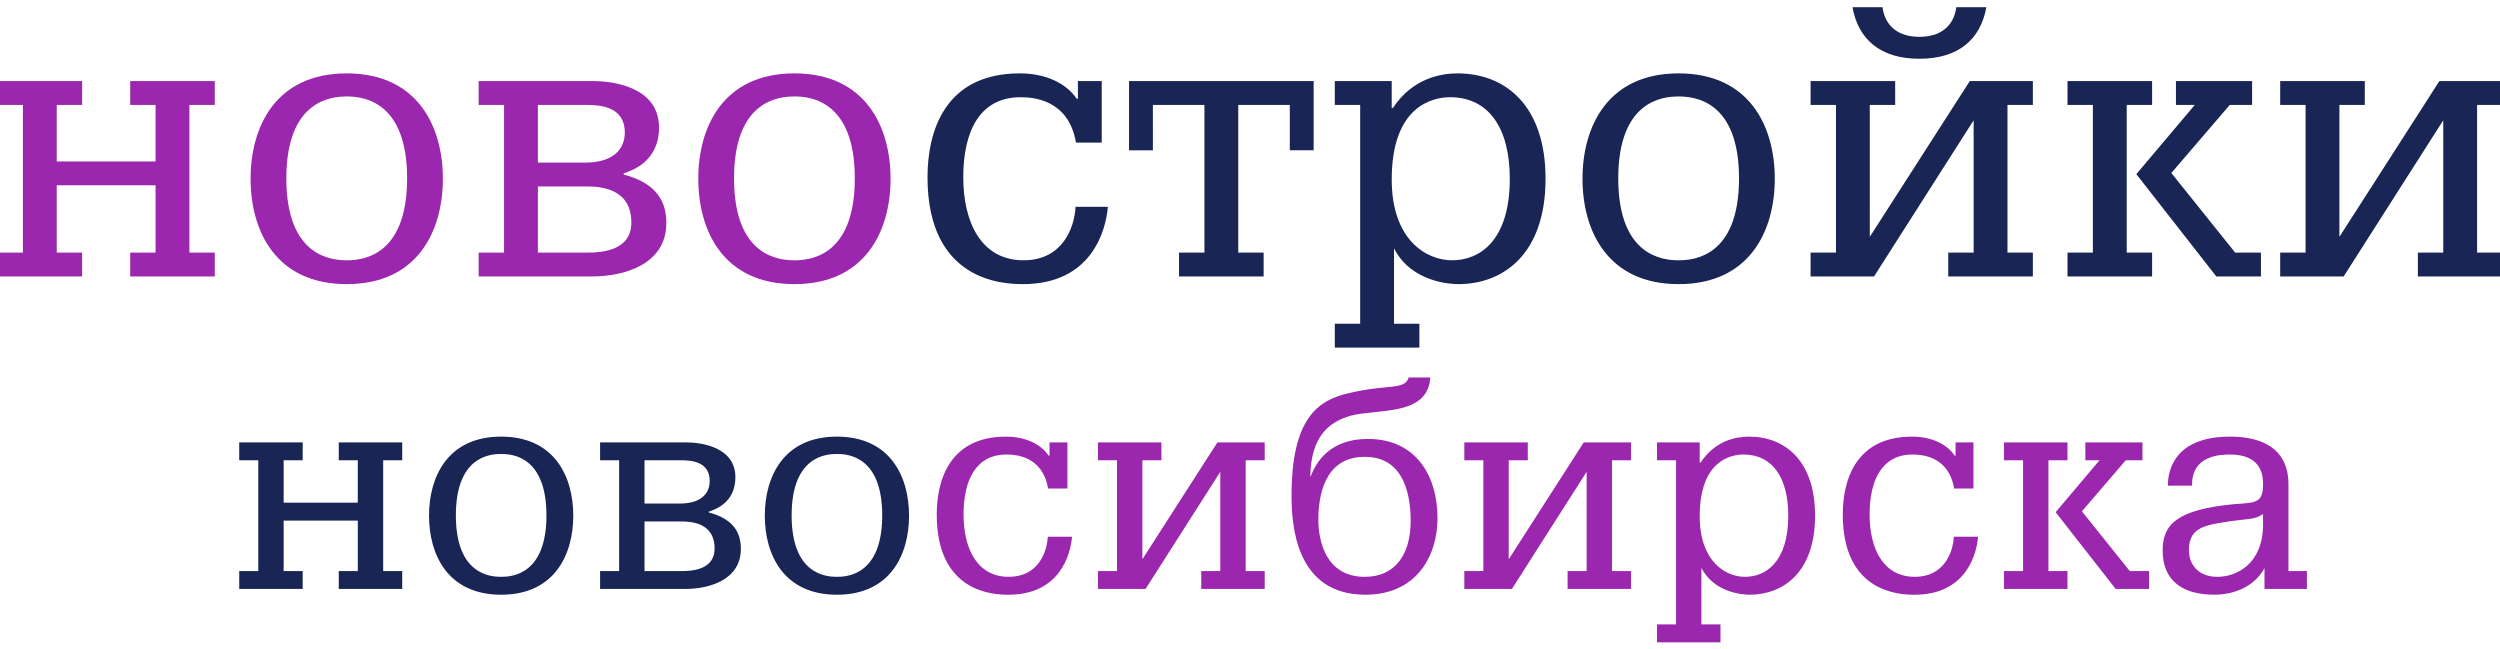 <svg version="1.1" xmlns="http://www.w3.org/2000/svg" xmlns:xlink="http://www.w3.org/1999/xlink" x="0px" y="0px" width="208px"
	 height="54px" viewBox="0 0 208 54" enable-background="new 0 0 208 54" xml:space="preserve">
<g>
	<g>
		<g>
			<path fill-rule="evenodd" clip-rule="evenodd" fill="#192554" d="M85.168,21.656c-3.584,0-5.024-3.232-5.024-6.911
				c0-3.68,1.28-6.656,4.768-6.656c0.992,0,4,0.16,4.608,3.776h2.144v-5.12H89.68v1.472h-0.096c-0.864-1.28-2.56-2.112-4.736-2.112
				c-6.272,0-7.679,4.864-7.679,8.639c0,8.671,6.304,8.895,7.935,8.895c5.76,0,6.911-4.512,7.071-6.432h-2.688
				C89.392,19,88.368,21.656,85.168,21.656z M93.936,12.505h1.984V8.729h4.288v12.287h-2.112V23h7.039v-1.984h-2.112V8.729h4.288
				v3.776h1.984v-5.76H93.936V12.505z M121.263,6.105c-1.408,0-3.744,0.416-5.376,2.88h-0.096v-2.24h-4.736v1.984h2.112v18.207
				h-2.112v1.984h7.039v-1.984h-2.112v-6.272c1.44,2.816,4.704,2.976,5.344,2.976c3.712,0,7.263-2.464,7.263-8.767
				C128.59,8.793,125.263,6.105,121.263,6.105z M120.815,21.656c-2.144,0-5.024-1.696-5.024-6.719c0-6.144,3.424-6.848,4.864-6.848
				c3.2,0,4.96,2.56,4.96,6.784C125.615,20.056,123.087,21.656,120.815,21.656z M139.663,6.105c-5.92,0-7.999,4.448-7.999,8.767
				c0,4.32,2.08,8.767,7.999,8.767s7.999-4.448,7.999-8.767C147.662,10.553,145.583,6.105,139.663,6.105z M139.663,21.656
				c-1.248,0-5.024-0.288-5.024-6.815s3.776-6.815,5.024-6.815s5.024,0.288,5.024,6.815S140.911,21.656,139.663,21.656z
				 M155.567,19.704V8.729h2.112V6.745h-7.039v1.984h2.112v12.287h-2.112V23h5.28l8.287-12.991v11.007h-2.112V23h7.039v-1.984
				h-2.112V8.729h2.112V6.745h-5.248L155.567,19.704z M159.695,4.889c3.232,0,5.088-1.6,5.568-4.288h-2.496
				c-0.224,1.632-1.376,2.464-3.072,2.464c-1.696,0-2.848-0.832-3.072-2.464h-2.496C154.607,3.289,156.463,4.889,159.695,4.889z
				 M180.655,14.393l4.864-5.664h1.856V6.745h-6.336v1.984h1.568l-4.864,5.76L184.398,23h3.712v-1.984h-2.144L180.655,14.393z
				 M176.943,8.729h2.112V6.745h-7.039v1.984h2.112v12.287h-2.112V23h7.039v-1.984h-2.112V8.729z M208.206,8.729V6.745h-5.248
				l-8.319,12.959V8.729h2.112V6.745h-7.039v1.984h2.112v12.287h-2.112V23h5.28l8.287-12.991v11.007h-2.112V23h7.039v-1.984h-2.112
				V8.729H208.206z M28.184,38.295h1.584v3.528H23.6v-3.528h1.584v-1.488h-5.28v1.488h1.584v9.217h-1.584V49h5.28v-1.488H23.6v-4.2
				h6.169v4.2h-1.584V49h5.28v-1.488h-1.584v-9.217h1.584v-1.488h-5.28V38.295z M41.696,36.327c-4.44,0-6.001,3.336-6.001,6.577
				s1.56,6.577,6.001,6.577c4.44,0,6-3.336,6-6.577S46.136,36.327,41.696,36.327z M41.696,47.992c-0.936,0-3.768-0.216-3.768-5.112
				s2.832-5.112,3.768-5.112c0.936,0,3.768,0.216,3.768,5.112S42.632,47.992,41.696,47.992z M58.976,42.639v-0.072
				c0.408-0.144,2.208-0.672,2.208-2.856c0-2.544-2.88-2.904-4.104-2.904h-7.153v1.488h1.584v9.217h-1.584V49h7.081
				c1.992,0,4.632-0.744,4.632-3.336C61.64,44.488,61.184,43.215,58.976,42.639z M53.624,38.295h3.024c0.864,0,2.4,0.096,2.4,1.728
				c0,0.84-0.504,1.872-2.496,1.872h-2.928V38.295z M56.72,47.512h-3.096v-4.128h3.024c0.936,0,2.808,0.144,2.808,2.256
				C59.456,47.464,57.44,47.512,56.72,47.512z M69.632,36.327c-4.44,0-6,3.336-6,6.577s1.56,6.577,6,6.577s6.001-3.336,6.001-6.577
				S74.072,36.327,69.632,36.327z M69.632,47.992c-0.936,0-3.768-0.216-3.768-5.112s2.832-5.112,3.768-5.112
				s3.768,0.216,3.768,5.112S70.568,47.992,69.632,47.992z"/>
		</g>
	</g>
</g>
<g enable-background="new    ">
	<g>
		<g>
			<path fill-rule="evenodd" clip-rule="evenodd" fill="#9B27AE" d="M10.832,8.729h2.112v4.704H4.721V8.729h2.112V6.745h-7.039
				v1.984h2.112v12.287h-2.112V23h7.039v-1.984H4.721v-5.6h8.223v5.6h-2.112V23h7.039v-1.984H15.76V8.729h2.112V6.745h-7.039V8.729z
				 M28.848,6.105c-5.92,0-7.999,4.448-7.999,8.767c0,4.32,2.08,8.767,7.999,8.767s7.999-4.448,7.999-8.767
				C36.847,10.553,34.768,6.105,28.848,6.105z M28.848,21.656c-1.248,0-5.024-0.288-5.024-6.815s3.776-6.815,5.024-6.815
				s5.024,0.288,5.024,6.815S30.096,21.656,28.848,21.656z M51.888,14.521v-0.096c0.544-0.192,2.944-0.896,2.944-3.808
				c0-3.392-3.84-3.872-5.472-3.872h-9.535v1.984h2.112v12.287h-2.112V23h9.439c2.656,0,6.176-0.992,6.176-4.448
				C55.439,16.984,54.831,15.289,51.888,14.521z M44.752,8.729h4.032c1.152,0,3.2,0.128,3.2,2.304c0,1.12-0.672,2.496-3.328,2.496
				h-3.904V8.729z M48.88,21.016h-4.128v-5.504h4.032c1.248,0,3.744,0.192,3.744,3.008C52.528,20.952,49.84,21.016,48.88,21.016z
				 M66.096,6.105c-5.92,0-7.999,4.448-7.999,8.767c0,4.32,2.08,8.767,7.999,8.767s7.999-4.448,7.999-8.767
				C74.095,10.553,72.016,6.105,66.096,6.105z M66.096,21.656c-1.248,0-5.024-0.288-5.024-6.815s3.776-6.815,5.024-6.815
				c1.248,0,5.024,0.288,5.024,6.815S67.344,21.656,66.096,21.656z M83.936,47.992c-2.688,0-3.768-2.424-3.768-5.184
				s0.96-4.992,3.576-4.992c0.744,0,3,0.12,3.456,2.832h1.608v-3.84H87.32v1.104h-0.072c-0.648-0.96-1.92-1.584-3.552-1.584
				c-4.704,0-5.76,3.648-5.76,6.481c0,6.505,4.728,6.673,5.953,6.673c4.32,0,5.184-3.384,5.304-4.824h-2.016
				C87.104,46,86.336,47.992,83.936,47.992z M95.047,46.528v-8.233h1.584v-1.488h-5.28v1.488h1.584v9.217h-1.584V49h3.96
				l6.217-9.745v8.257h-1.584V49h5.28v-1.488h-1.584v-9.217h1.584v-1.488h-3.936L95.047,46.528z M113.791,36.519
				c-3.096,0-4.272,1.872-4.728,3.096h-0.048c0.072-3.384,1.608-4.536,3.408-5.04c2.28-0.576,6.385,0.048,6.577-3.168h-1.8
				c-0.312,1.08-1.752,0.528-4.944,1.296c-2.616,0.576-4.8,2.112-4.8,8.545c0,2.376,0.312,8.233,6.145,8.233
				c4.248,0,6-3.216,6-6.385C119.6,39.759,117.943,36.519,113.791,36.519z M113.551,47.992c-3.192,0-3.864-2.904-3.864-4.752
				c0-1.896,0.456-5.232,3.864-5.232c3.384,0,3.816,3.408,3.816,5.328C117.367,46.144,116.071,47.992,113.551,47.992z
				 M125.527,46.528v-8.233h1.584v-1.488h-5.28v1.488h1.584v9.217h-1.584V49h3.96l6.216-9.745v8.257h-1.584V49h5.28v-1.488h-1.584
				v-9.217h1.584v-1.488h-3.936L125.527,46.528z M145.519,36.327c-1.056,0-2.808,0.312-4.032,2.16h-0.072v-1.68h-3.552v1.488h1.584
				v13.657h-1.584v1.488h5.28v-1.488h-1.584v-4.704c1.08,2.112,3.528,2.232,4.008,2.232c2.784,0,5.448-1.848,5.448-6.577
				C151.015,38.343,148.519,36.327,145.519,36.327z M145.183,47.992c-1.608,0-3.768-1.272-3.768-5.04
				c0-4.608,2.568-5.136,3.648-5.136c2.4,0,3.72,1.92,3.72,5.088C148.783,46.792,146.887,47.992,145.183,47.992z M159.319,47.992
				c-2.688,0-3.768-2.424-3.768-5.184s0.96-4.992,3.576-4.992c0.744,0,3,0.12,3.456,2.832h1.608v-3.84h-1.488v1.104h-0.072
				c-0.648-0.96-1.92-1.584-3.552-1.584c-4.704,0-5.76,3.648-5.76,6.481c0,6.505,4.728,6.673,5.953,6.673
				c4.32,0,5.184-3.384,5.304-4.824h-2.016C162.487,46,161.719,47.992,159.319,47.992z M173.214,42.543l3.648-4.248h1.392v-1.488
				h-4.752v1.488h1.176l-3.648,4.32L176.023,49h2.784v-1.488h-1.608L173.214,42.543z M170.43,38.295h1.584v-1.488h-5.28v1.488h1.584
				v9.217h-1.584V49h5.28v-1.488h-1.584V38.295z M190.399,47.512v-7.081c0.072-3.552-2.88-4.104-4.848-4.104
				c-4.32,0-5.184,2.448-5.184,4.08h2.016c-0.072-2.544,2.4-2.592,3.168-2.592c2.688,0,2.736,1.872,2.736,2.448
				c0,1.584-0.576,1.56-2.376,1.68c-4.896,0.456-5.977,1.752-5.977,3.864c0,2.568,1.728,3.672,4.296,3.672
				c1.656,0,3.336-0.672,4.176-2.208V49h3.528v-1.488H190.399z M188.286,43.624c0,3.264-2.16,4.368-3.816,4.368
				c-1.368,0-2.352-0.816-2.352-2.256c0-1.992,1.608-2.064,3.48-2.376c1.344-0.192,2.064-0.12,2.688-0.6V43.624z"/>
		</g>
	</g>
</g>
</svg>
